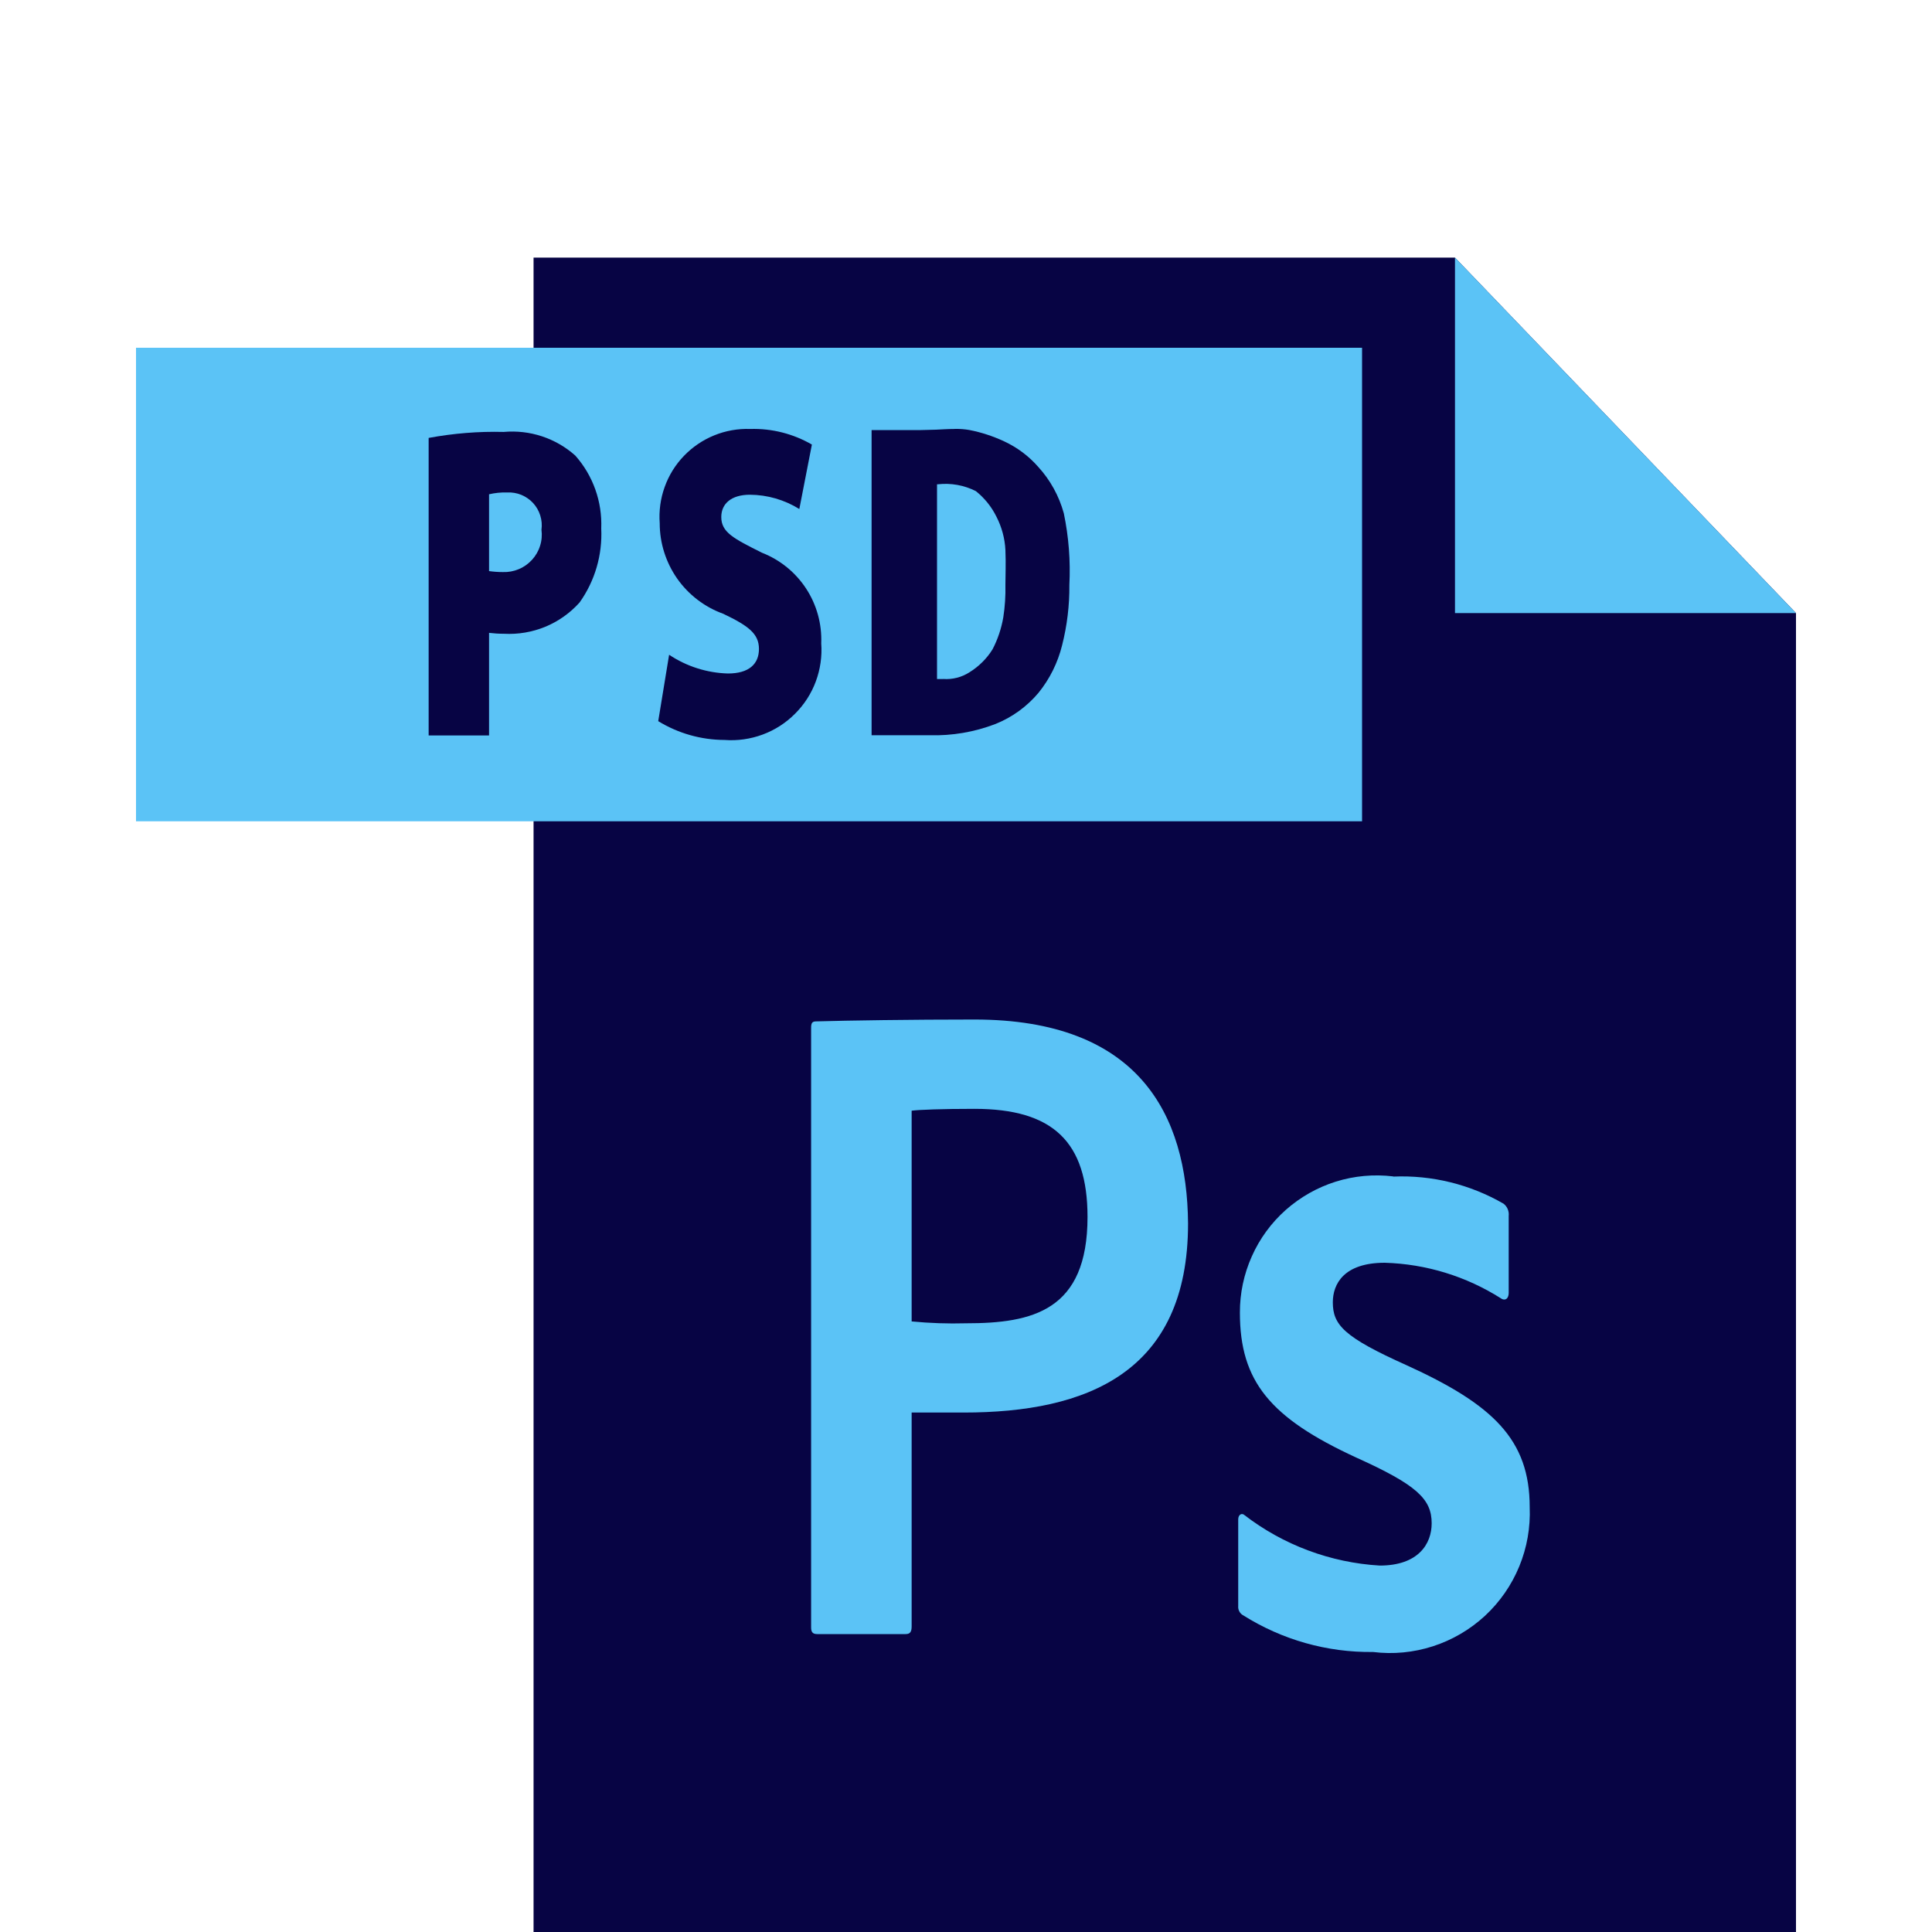 <svg width="30" height="30" viewBox="0 0 30 30" fill="none" xmlns="http://www.w3.org/2000/svg">
<g clip-path="url(#clip0_200_714)">
<path d="M22.593 4H8.285V30.25H27.888V9.52L22.657 4.067L22.593 4Z" fill="#070444"/>
<path d="M2.112 5.4H21.15V12.753H2.112V5.4Z" fill="#5BC3F6"/>
<path d="M22.593 4V9.52H27.888L22.593 4Z" fill="#5BC3F6"/>
<path d="M6.656 6.8C7.04 6.729 7.43 6.697 7.821 6.707C8.021 6.689 8.224 6.712 8.415 6.775C8.606 6.838 8.783 6.94 8.933 7.074C9.209 7.385 9.353 7.791 9.336 8.206C9.356 8.616 9.238 9.021 9 9.355C8.853 9.519 8.671 9.648 8.468 9.732C8.264 9.816 8.044 9.853 7.824 9.841C7.747 9.841 7.67 9.836 7.594 9.827V11.42H6.656V6.8ZM7.594 8.868C7.665 8.878 7.736 8.883 7.808 8.883C7.892 8.886 7.977 8.871 8.055 8.838C8.133 8.806 8.203 8.756 8.26 8.694C8.318 8.631 8.361 8.557 8.386 8.476C8.412 8.396 8.419 8.31 8.408 8.226C8.418 8.152 8.412 8.076 8.389 8.004C8.367 7.933 8.329 7.867 8.278 7.811C8.227 7.756 8.164 7.713 8.095 7.684C8.025 7.656 7.95 7.643 7.875 7.647C7.78 7.644 7.686 7.654 7.594 7.675V8.868Z" fill="#070444"/>
<path d="M10.39 10.167C10.661 10.348 10.978 10.449 11.304 10.458C11.628 10.458 11.785 10.312 11.785 10.077C11.785 9.842 11.625 9.719 11.231 9.531C10.942 9.427 10.692 9.236 10.515 8.984C10.339 8.732 10.244 8.432 10.244 8.125C10.23 7.934 10.256 7.742 10.321 7.562C10.385 7.382 10.487 7.217 10.62 7.079C10.753 6.941 10.913 6.832 11.091 6.76C11.268 6.688 11.459 6.654 11.65 6.661C11.985 6.651 12.316 6.735 12.607 6.903L12.412 7.904C12.182 7.761 11.916 7.684 11.645 7.682C11.358 7.682 11.2 7.82 11.2 8.028C11.2 8.265 11.388 8.361 11.832 8.583C12.113 8.693 12.352 8.887 12.517 9.139C12.682 9.391 12.764 9.689 12.752 9.99C12.767 10.19 12.738 10.392 12.668 10.581C12.598 10.77 12.488 10.941 12.345 11.083C12.203 11.226 12.032 11.336 11.843 11.406C11.654 11.476 11.453 11.505 11.252 11.49C10.888 11.489 10.531 11.388 10.221 11.198L10.39 10.167Z" fill="#070444"/>
<path d="M14.644 10.544H14.55V7.52H14.563C14.766 7.497 14.971 7.534 15.153 7.626C15.287 7.733 15.396 7.868 15.472 8.022C15.555 8.183 15.603 8.36 15.612 8.54C15.621 8.757 15.612 8.931 15.612 9.082C15.616 9.251 15.605 9.42 15.579 9.587C15.549 9.76 15.493 9.928 15.412 10.083C15.322 10.228 15.199 10.349 15.054 10.439C14.933 10.517 14.789 10.554 14.645 10.543L14.644 10.544ZM14.825 6.661C14.715 6.661 14.609 6.669 14.534 6.672L14.302 6.678H13.534V11.417H14.437C14.784 11.426 15.128 11.368 15.452 11.244C15.713 11.141 15.944 10.974 16.125 10.759C16.3 10.543 16.425 10.291 16.492 10.021C16.57 9.714 16.608 9.399 16.605 9.083C16.624 8.71 16.595 8.337 16.519 7.971C16.445 7.702 16.309 7.454 16.12 7.248C15.974 7.081 15.794 6.947 15.592 6.853C15.42 6.773 15.238 6.713 15.052 6.677C14.977 6.664 14.902 6.659 14.826 6.66" fill="#070444"/>
<path d="M15 20.548C14.718 20.556 14.437 20.546 14.156 20.519V17.247C14.26 17.232 14.625 17.218 15.131 17.218C16.35 17.218 16.887 17.73 16.887 18.897C16.887 20.356 16.029 20.548 15.001 20.548H15ZM15.131 15.831C14.143 15.831 13.167 15.846 12.673 15.86C12.608 15.86 12.595 15.889 12.595 15.963V25.272C12.595 25.345 12.622 25.374 12.689 25.374H14.062C14.127 25.374 14.156 25.345 14.156 25.257V21.934H14.963C16.874 21.934 18.448 21.317 18.448 18.998C18.435 17.306 17.681 15.831 15.131 15.831" fill="#5BC3F6"/>
<path d="M21.633 18.267C21.334 18.231 21.031 18.258 20.743 18.348C20.456 18.438 20.191 18.588 19.965 18.788C19.74 18.988 19.56 19.234 19.438 19.509C19.315 19.784 19.252 20.082 19.253 20.383C19.253 21.448 19.721 22.017 21.06 22.633C21.997 23.056 22.231 23.275 22.231 23.654C22.231 23.974 22.023 24.31 21.425 24.31C20.659 24.265 19.925 23.99 19.318 23.522C19.309 23.514 19.298 23.511 19.286 23.51C19.255 23.51 19.227 23.54 19.227 23.595V24.937C19.224 24.966 19.23 24.996 19.244 25.022C19.258 25.048 19.279 25.07 19.305 25.083C19.908 25.463 20.608 25.661 21.321 25.652C21.634 25.691 21.951 25.66 22.251 25.563C22.551 25.466 22.826 25.305 23.058 25.091C23.289 24.877 23.471 24.615 23.591 24.323C23.711 24.032 23.766 23.718 23.753 23.402C23.753 22.352 23.181 21.809 21.841 21.199C20.866 20.762 20.696 20.572 20.696 20.222C20.696 19.94 20.865 19.608 21.503 19.608C22.144 19.627 22.768 19.818 23.31 20.163C23.324 20.173 23.341 20.179 23.359 20.179C23.399 20.179 23.427 20.139 23.427 20.074V18.88C23.431 18.845 23.426 18.809 23.412 18.776C23.399 18.743 23.377 18.715 23.349 18.692C22.829 18.391 22.234 18.244 21.633 18.27" fill="#5BC3F6"/>
</g>
<defs>
<clipPath id="clip0_200_714">
<rect width="30" height="30" fill="white"/>
</clipPath>
</defs>
</svg>
